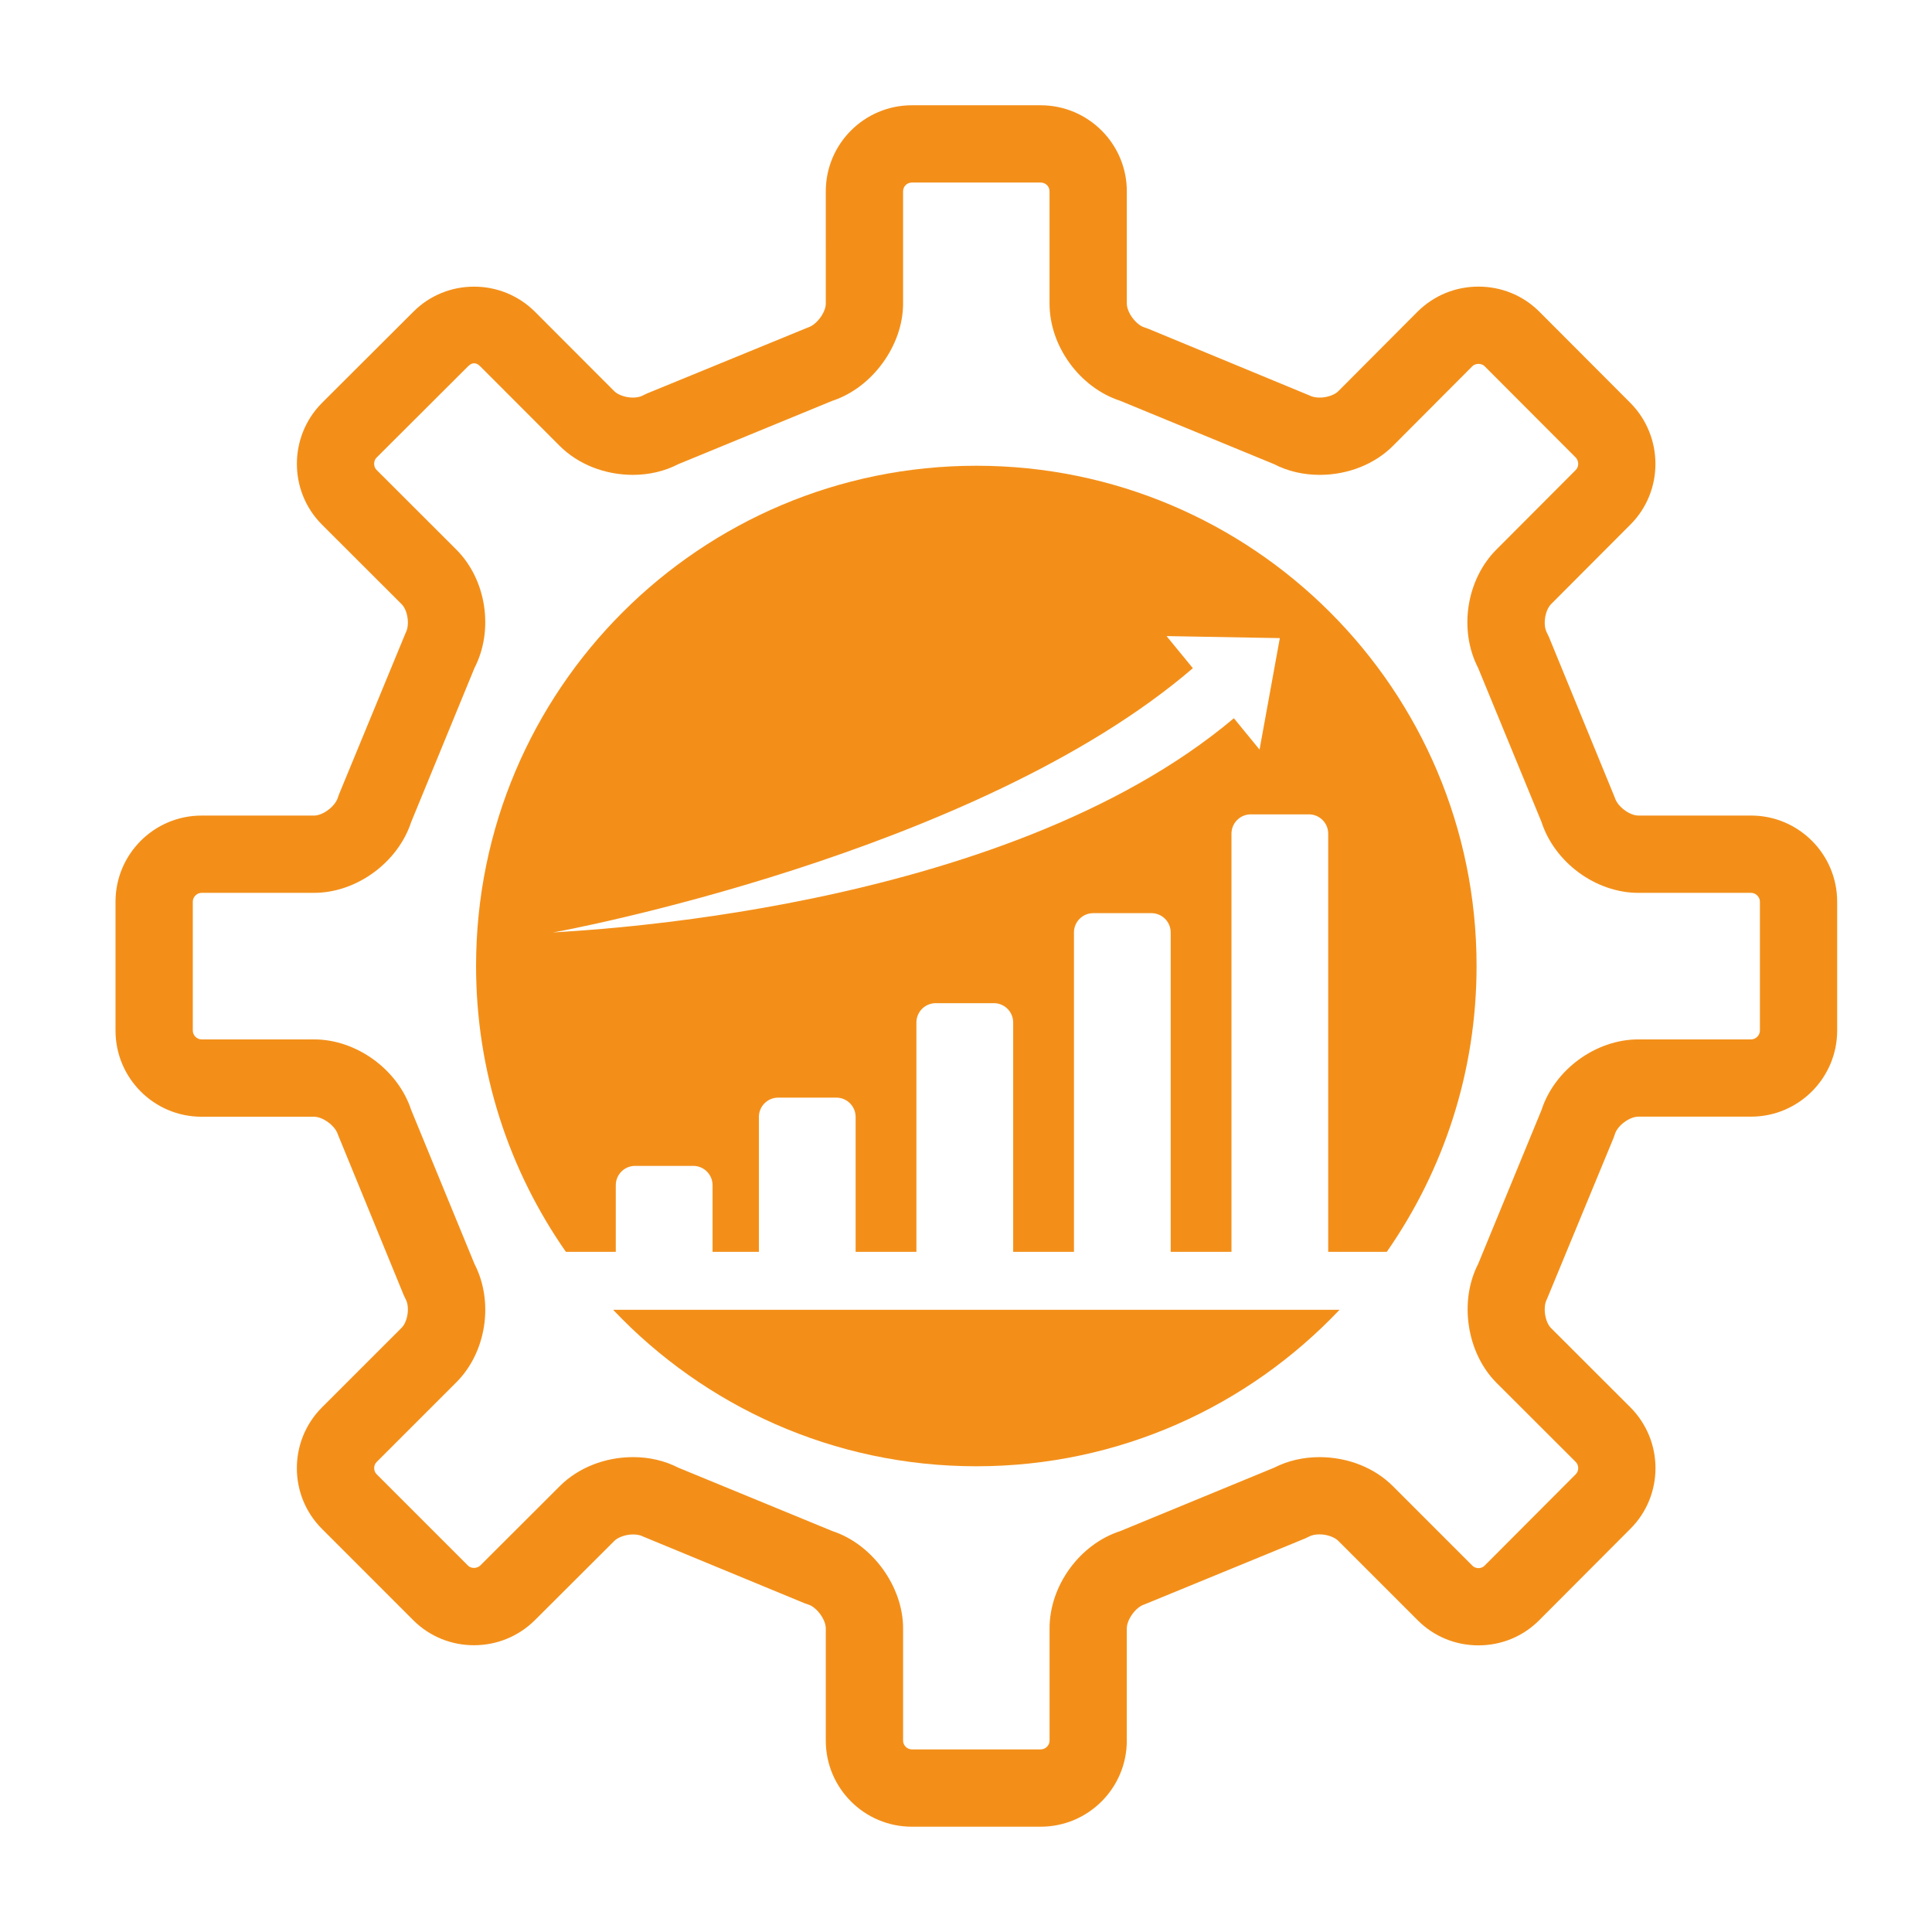 <svg fill="#F38F19" xmlns="http://www.w3.org/2000/svg" xmlns:xlink="http://www.w3.org/1999/xlink" version="1.1" x="0px" y="0px" viewBox="0 0 100 100" enable-background="new 0 0 100 100" xml:space="preserve"><path d="M53.864,94.55h-6.669c-2.455,0-4.452-1.997-4.452-4.451v-5.813c0-0.461-0.477-1.108-0.912-1.237l-0.191-0.067l-8.361-3.454  c-0.121-0.067-0.307-0.105-0.509-0.105c-0.439,0-0.811,0.173-0.971,0.333l-4.115,4.106c-0.85,0.838-1.966,1.295-3.151,1.295  c-1.183,0-2.294-0.455-3.128-1.281l-4.743-4.744c-1.728-1.728-1.729-4.544-0.004-6.278l4.122-4.121  c0.331-0.327,0.437-1.089,0.215-1.491l-0.097-0.203l-3.41-8.319c-0.135-0.446-0.77-0.918-1.235-0.918h-5.823  c-2.455,0-4.451-1.999-4.451-4.456V46.67c0-2.457,1.997-4.456,4.451-4.456h5.823c0.463,0,1.098-0.479,1.235-0.931l0.064-0.18  l3.444-8.347c0.221-0.401,0.113-1.165-0.21-1.486l-4.124-4.119c-1.723-1.724-1.727-4.542-0.01-6.283l4.748-4.737  c0.833-0.833,1.948-1.294,3.137-1.294c1.184,0,2.298,0.457,3.139,1.286l4.124,4.13c0.155,0.155,0.525,0.326,0.96,0.326  c0.202,0,0.388-0.039,0.509-0.107l0.219-0.106l8.338-3.418c0.437-0.131,0.917-0.777,0.917-1.233V9.901  c0-2.455,1.997-4.452,4.452-4.452h6.669c2.459,0,4.46,1.997,4.46,4.452v5.814c0,0.458,0.479,1.103,0.914,1.232l0.189,0.067  l8.349,3.453c0.127,0.071,0.319,0.112,0.528,0.112c0.438,0,0.806-0.169,0.963-0.327l4.111-4.125  c0.844-0.836,1.958-1.292,3.146-1.292c1.188,0,2.302,0.456,3.137,1.282l4.732,4.743c1.725,1.749,1.721,4.567-0.001,6.29l-4.1,4.111  c-0.333,0.331-0.443,1.094-0.223,1.494l0.099,0.206l3.418,8.333c0.132,0.447,0.756,0.919,1.214,0.919h5.835  c2.457,0,4.456,1.999,4.456,4.456v6.673c0,2.457-1.999,4.456-4.456,4.456h-5.835c-0.46,0-1.084,0.466-1.214,0.906l-0.068,0.192  l-3.45,8.348c-0.217,0.392-0.108,1.173,0.208,1.492l4.114,4.109c1.73,1.739,1.729,4.556,0.001,6.283l-4.722,4.735  c-0.836,0.839-1.953,1.301-3.146,1.301c-1.193,0-2.311-0.462-3.146-1.302l-4.11-4.11c-0.162-0.162-0.532-0.333-0.974-0.333  c-0.208,0-0.401,0.04-0.529,0.11l-0.199,0.096l-8.334,3.422c-0.433,0.128-0.908,0.775-0.908,1.236v5.813  C58.324,92.553,56.323,94.55,53.864,94.55z M43.083,79.248c2.062,0.673,3.661,2.861,3.661,5.037v5.813  c0,0.24,0.211,0.451,0.452,0.451h6.669c0.249,0,0.46-0.207,0.46-0.451v-5.813c0-2.217,1.566-4.36,3.662-5.037l7.969-3.284  c0.695-0.355,1.501-0.543,2.34-0.543c1.465,0,2.852,0.55,3.806,1.509l4.109,4.109c0.11,0.11,0.245,0.127,0.315,0.127  s0.205-0.017,0.313-0.125l4.724-4.737c0.168-0.168,0.166-0.462-0.002-0.632l-4.117-4.112c-1.532-1.546-1.928-4.212-0.936-6.136  l3.279-7.967c0.677-2.094,2.812-3.658,5.015-3.658h5.835c0.243,0,0.456-0.213,0.456-0.456V46.67c0-0.243-0.213-0.456-0.456-0.456  h-5.835c-2.201,0-4.336-1.57-5.015-3.671l-3.279-7.969c-1.015-1.966-0.612-4.584,0.962-6.146l4.093-4.104  c0.17-0.17,0.165-0.471-0.008-0.647l-4.716-4.726c-0.101-0.1-0.24-0.116-0.313-0.116s-0.213,0.016-0.321,0.124L72.1,23.078  c-0.954,0.955-2.337,1.501-3.795,1.501c-0.845,0-1.655-0.19-2.354-0.552l-7.967-3.281c-2.094-0.682-3.66-2.823-3.66-5.031V9.901  c0-0.253-0.202-0.452-0.46-0.452h-6.669c-0.249,0-0.452,0.203-0.452,0.452v5.814c0,2.168-1.598,4.354-3.659,5.03l-7.979,3.281  c-0.695,0.362-1.502,0.553-2.345,0.553c-1.452,0-2.833-0.545-3.787-1.496l-4.117-4.123c-0.231-0.229-0.438-0.19-0.629,0.001  l-4.739,4.728c-0.162,0.164-0.166,0.465,0.002,0.633l4.117,4.112c1.567,1.553,1.968,4.171,0.953,6.139l-3.276,7.974  c-0.689,2.098-2.832,3.667-5.031,3.667h-5.823c-0.24,0-0.451,0.213-0.451,0.456v6.673c0,0.243,0.211,0.456,0.451,0.456h5.823  c2.201,0,4.344,1.563,5.031,3.654l3.277,7.972c1.016,1.972,0.612,4.591-0.962,6.144l-4.108,4.107c-0.165,0.166-0.166,0.46,0,0.626  l4.737,4.737c0.102,0.101,0.235,0.116,0.306,0.116c0.074,0,0.215-0.018,0.335-0.135l4.104-4.097  c0.954-0.954,2.339-1.503,3.798-1.503c0.837,0,1.64,0.188,2.331,0.544L43.083,79.248z"></path><g><path d="M31.736,67.795c4.72,4.984,11.396,8.099,18.8,8.099s14.079-3.114,18.797-8.099H31.736z"></path><path d="M31.873,64.795v-3.449c0-0.553,0.448-1,1-1h3.009c0.552,0,1,0.447,1,1v3.449h2.398v-6.982c0-0.553,0.448-1,1-1h3.007   c0.552,0,1,0.447,1,1v6.982h3.146V52.924c0-0.553,0.448-1,1-1h3.009c0.553,0,1,0.447,1,1v11.871h3.146V48.264c0-0.552,0.447-1,1-1   h3.007c0.553,0,1,0.448,1,1v16.531h3.146V43.151c0-0.552,0.447-1,1-1h3.007c0.553,0,1,0.448,1,1v21.644h3.032   C74.705,60.6,76.427,55.502,76.427,50c0-14.299-11.591-25.893-25.89-25.893S24.641,35.701,24.641,50   c0,5.502,1.722,10.6,4.65,14.795H31.873z M61.742,34.586l-1.362-1.662l5.864,0.105l-1.05,5.77l-1.329-1.623   C51.811,47.333,29.581,48.174,28.618,48.264C28.844,48.243,50.522,44.23,61.742,34.586z"></path></g></svg>